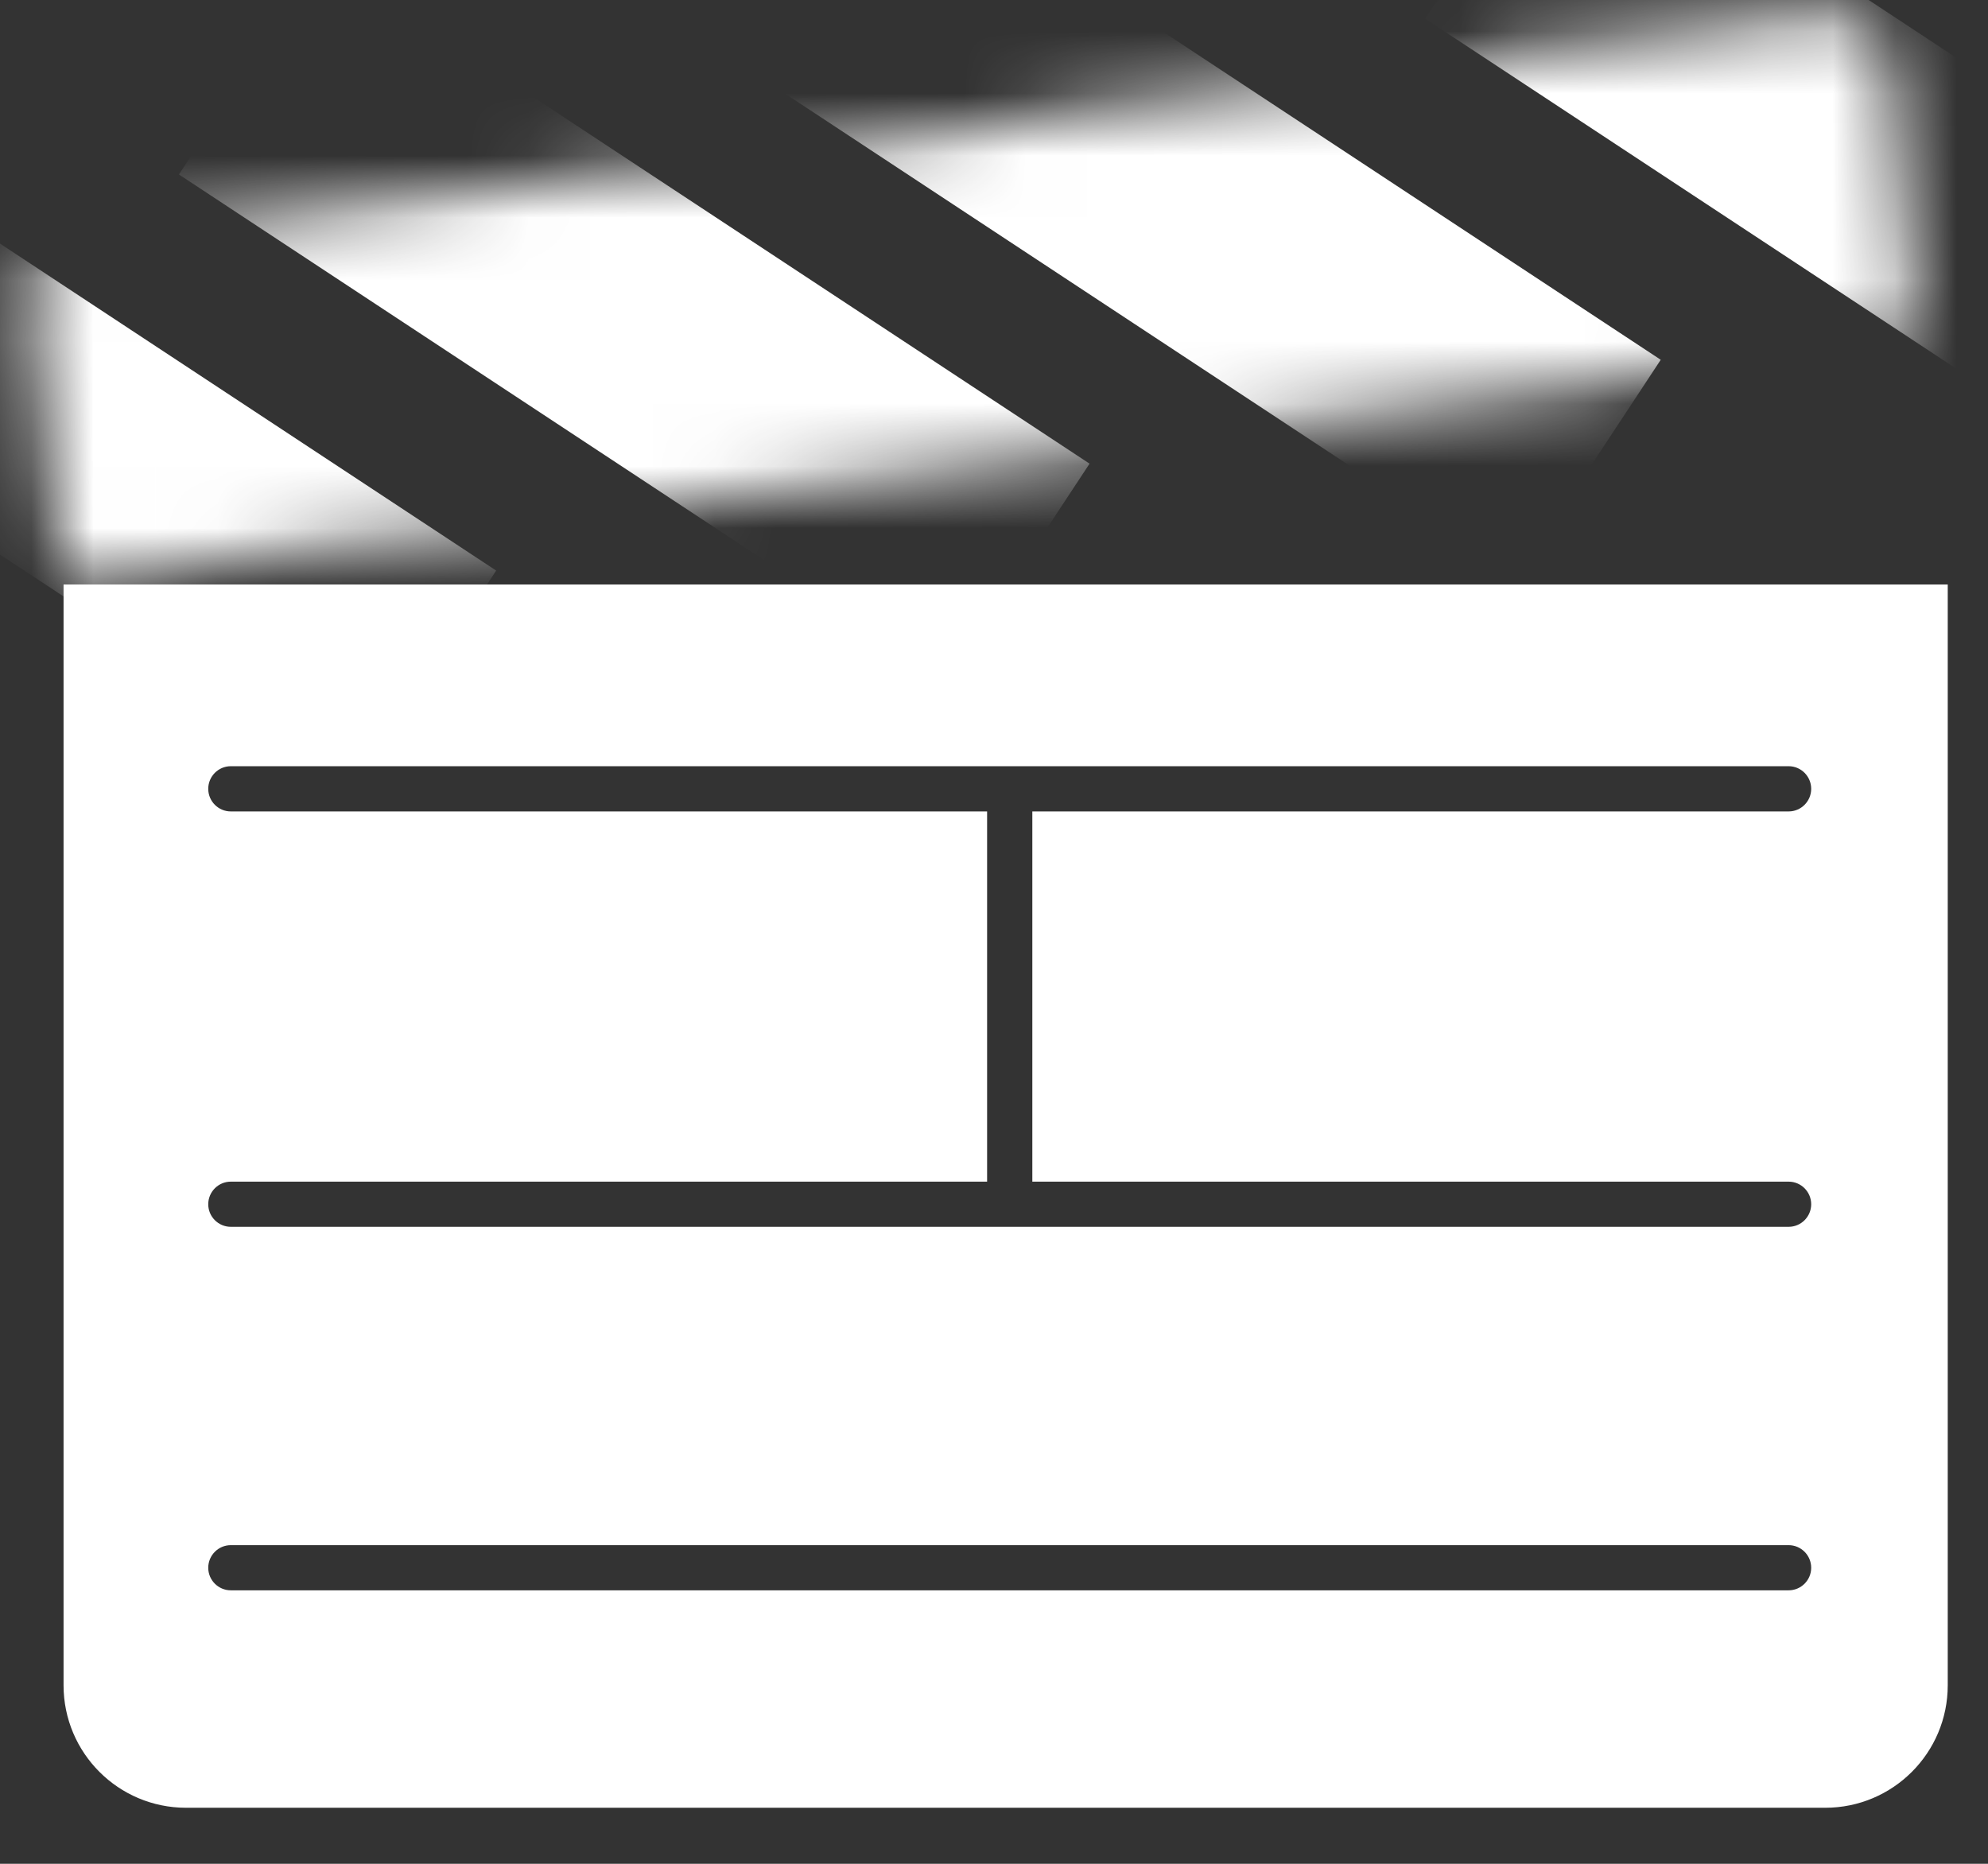 <svg width="32" height="30" viewBox="0 0 32 30" fill="none" xmlns="http://www.w3.org/2000/svg">
<rect x="0" y="0" width="32" height="30" fill="#333333" stroke="none"/>
<path fill-rule="evenodd" clip-rule="evenodd" d="M1.078 27.126V9.463H31.298V27.126C31.298 28.185 30.439 29.044 29.38 29.044H2.995C1.936 29.044 1.078 28.185 1.078 27.126ZM3.297 12.697C3.297 12.466 3.485 12.279 3.715 12.279H16.253H28.791C29.021 12.279 29.208 12.466 29.208 12.697C29.208 12.928 29.021 13.115 28.791 13.115H16.671V18.966H28.791C29.021 18.966 29.208 19.153 29.208 19.384C29.208 19.614 29.021 19.802 28.791 19.802H16.253H3.715C3.485 19.802 3.297 19.614 3.297 19.384C3.297 19.153 3.485 18.966 3.715 18.966H15.835V13.115H3.715C3.485 13.115 3.297 12.928 3.297 12.697ZM3.715 24.817C3.485 24.817 3.297 25.004 3.297 25.235C3.297 25.465 3.485 25.652 3.715 25.652H28.791C29.021 25.652 29.208 25.465 29.208 25.235C29.208 25.004 29.021 24.817 28.791 24.817H3.715Z" fill="white"/>
<path d="M1.078 9.463V9.408H1.023V9.463H1.078ZM31.298 9.463H31.352V9.408H31.298V9.463ZM16.671 13.115V13.061H16.617V13.115H16.671ZM16.671 18.966H16.617V19.02H16.671V18.966ZM15.835 18.966V19.02H15.889V18.966H15.835ZM15.835 13.115H15.889V13.061H15.835V13.115ZM1.023 9.463V27.126H1.132V9.463H1.023ZM31.298 9.408H1.078V9.517H31.298V9.408ZM31.352 27.126V9.463H31.244V27.126H31.352ZM29.38 29.098C30.469 29.098 31.352 28.215 31.352 27.126H31.244C31.244 28.155 30.409 28.99 29.38 28.99V29.098ZM2.995 29.098H29.38V28.99H2.995V29.098ZM1.023 27.126C1.023 28.215 1.906 29.098 2.995 29.098V28.99C1.966 28.99 1.132 28.155 1.132 27.126H1.023ZM3.715 12.225C3.455 12.225 3.243 12.436 3.243 12.697H3.352C3.352 12.496 3.515 12.333 3.715 12.333V12.225ZM16.253 12.225H3.715V12.333H16.253V12.225ZM28.791 12.225H16.253V12.333H28.791V12.225ZM29.263 12.697C29.263 12.436 29.051 12.225 28.791 12.225V12.333C28.991 12.333 29.154 12.496 29.154 12.697H29.263ZM28.791 13.169C29.051 13.169 29.263 12.958 29.263 12.697H29.154C29.154 12.898 28.991 13.061 28.791 13.061V13.169ZM16.671 13.169H28.791V13.061H16.671V13.169ZM16.725 18.966V13.115H16.617V18.966H16.725ZM28.791 18.912H16.671V19.02H28.791V18.912ZM29.263 19.384C29.263 19.123 29.051 18.912 28.791 18.912V19.02C28.991 19.02 29.154 19.183 29.154 19.384H29.263ZM28.791 19.856C29.051 19.856 29.263 19.645 29.263 19.384H29.154C29.154 19.584 28.991 19.747 28.791 19.747V19.856ZM16.253 19.856H28.791V19.747H16.253V19.856ZM3.715 19.856H16.253V19.747H3.715V19.856ZM3.243 19.384C3.243 19.645 3.455 19.856 3.715 19.856V19.747C3.515 19.747 3.352 19.584 3.352 19.384H3.243ZM3.715 18.912C3.455 18.912 3.243 19.123 3.243 19.384H3.352C3.352 19.183 3.515 19.02 3.715 19.02V18.912ZM15.835 18.912H3.715V19.02H15.835V18.912ZM15.781 13.115V18.966H15.889V13.115H15.781ZM3.715 13.169H15.835V13.061H3.715V13.169ZM3.243 12.697C3.243 12.958 3.455 13.169 3.715 13.169V13.061C3.515 13.061 3.352 12.898 3.352 12.697H3.243ZM3.352 25.235C3.352 25.034 3.515 24.871 3.715 24.871V24.762C3.455 24.762 3.243 24.974 3.243 25.235H3.352ZM3.715 25.598C3.515 25.598 3.352 25.435 3.352 25.235H3.243C3.243 25.495 3.455 25.707 3.715 25.707V25.598ZM28.791 25.598H3.715V25.707H28.791V25.598ZM29.154 25.235C29.154 25.435 28.991 25.598 28.791 25.598V25.707C29.051 25.707 29.263 25.495 29.263 25.235H29.154ZM28.791 24.871C28.991 24.871 29.154 25.034 29.154 25.235H29.263C29.263 24.974 29.051 24.762 28.791 24.762V24.871ZM3.715 24.871H28.791V24.762H3.715V24.871Z" fill="white"/>
<mask id="mask0_213_10698" style="mask-type:alpha" maskUnits="userSpaceOnUse" x="0" y="0" width="31" height="10">
<path d="M30.317 0.935C30.269 0.509 29.881 0.205 29.455 0.26L1.212 3.946C0.797 4.001 0.502 4.377 0.549 4.793L1.058 9.308L30.822 5.424L30.317 0.935Z" fill="white" stroke="white" stroke-width="0.108"/>
</mask>
<g mask="url(#mask0_213_10698)">
<rect x="-5.479" y="5.315" width="4.179" height="13.373" transform="rotate(-56.614 -5.479 5.315)" fill="white"/>
<rect x="2.88" y="2.808" width="4.179" height="14.801" transform="rotate(-56.614 2.88 2.808)" fill="white"/>
<rect x="12.074" y="1.136" width="4.179" height="14.801" transform="rotate(-56.614 12.074 1.136)" fill="white"/>
<rect x="22.94" y="0.3" width="4.179" height="14.801" transform="rotate(-56.614 22.94 0.3)" fill="white"/>
</g>
</svg>
